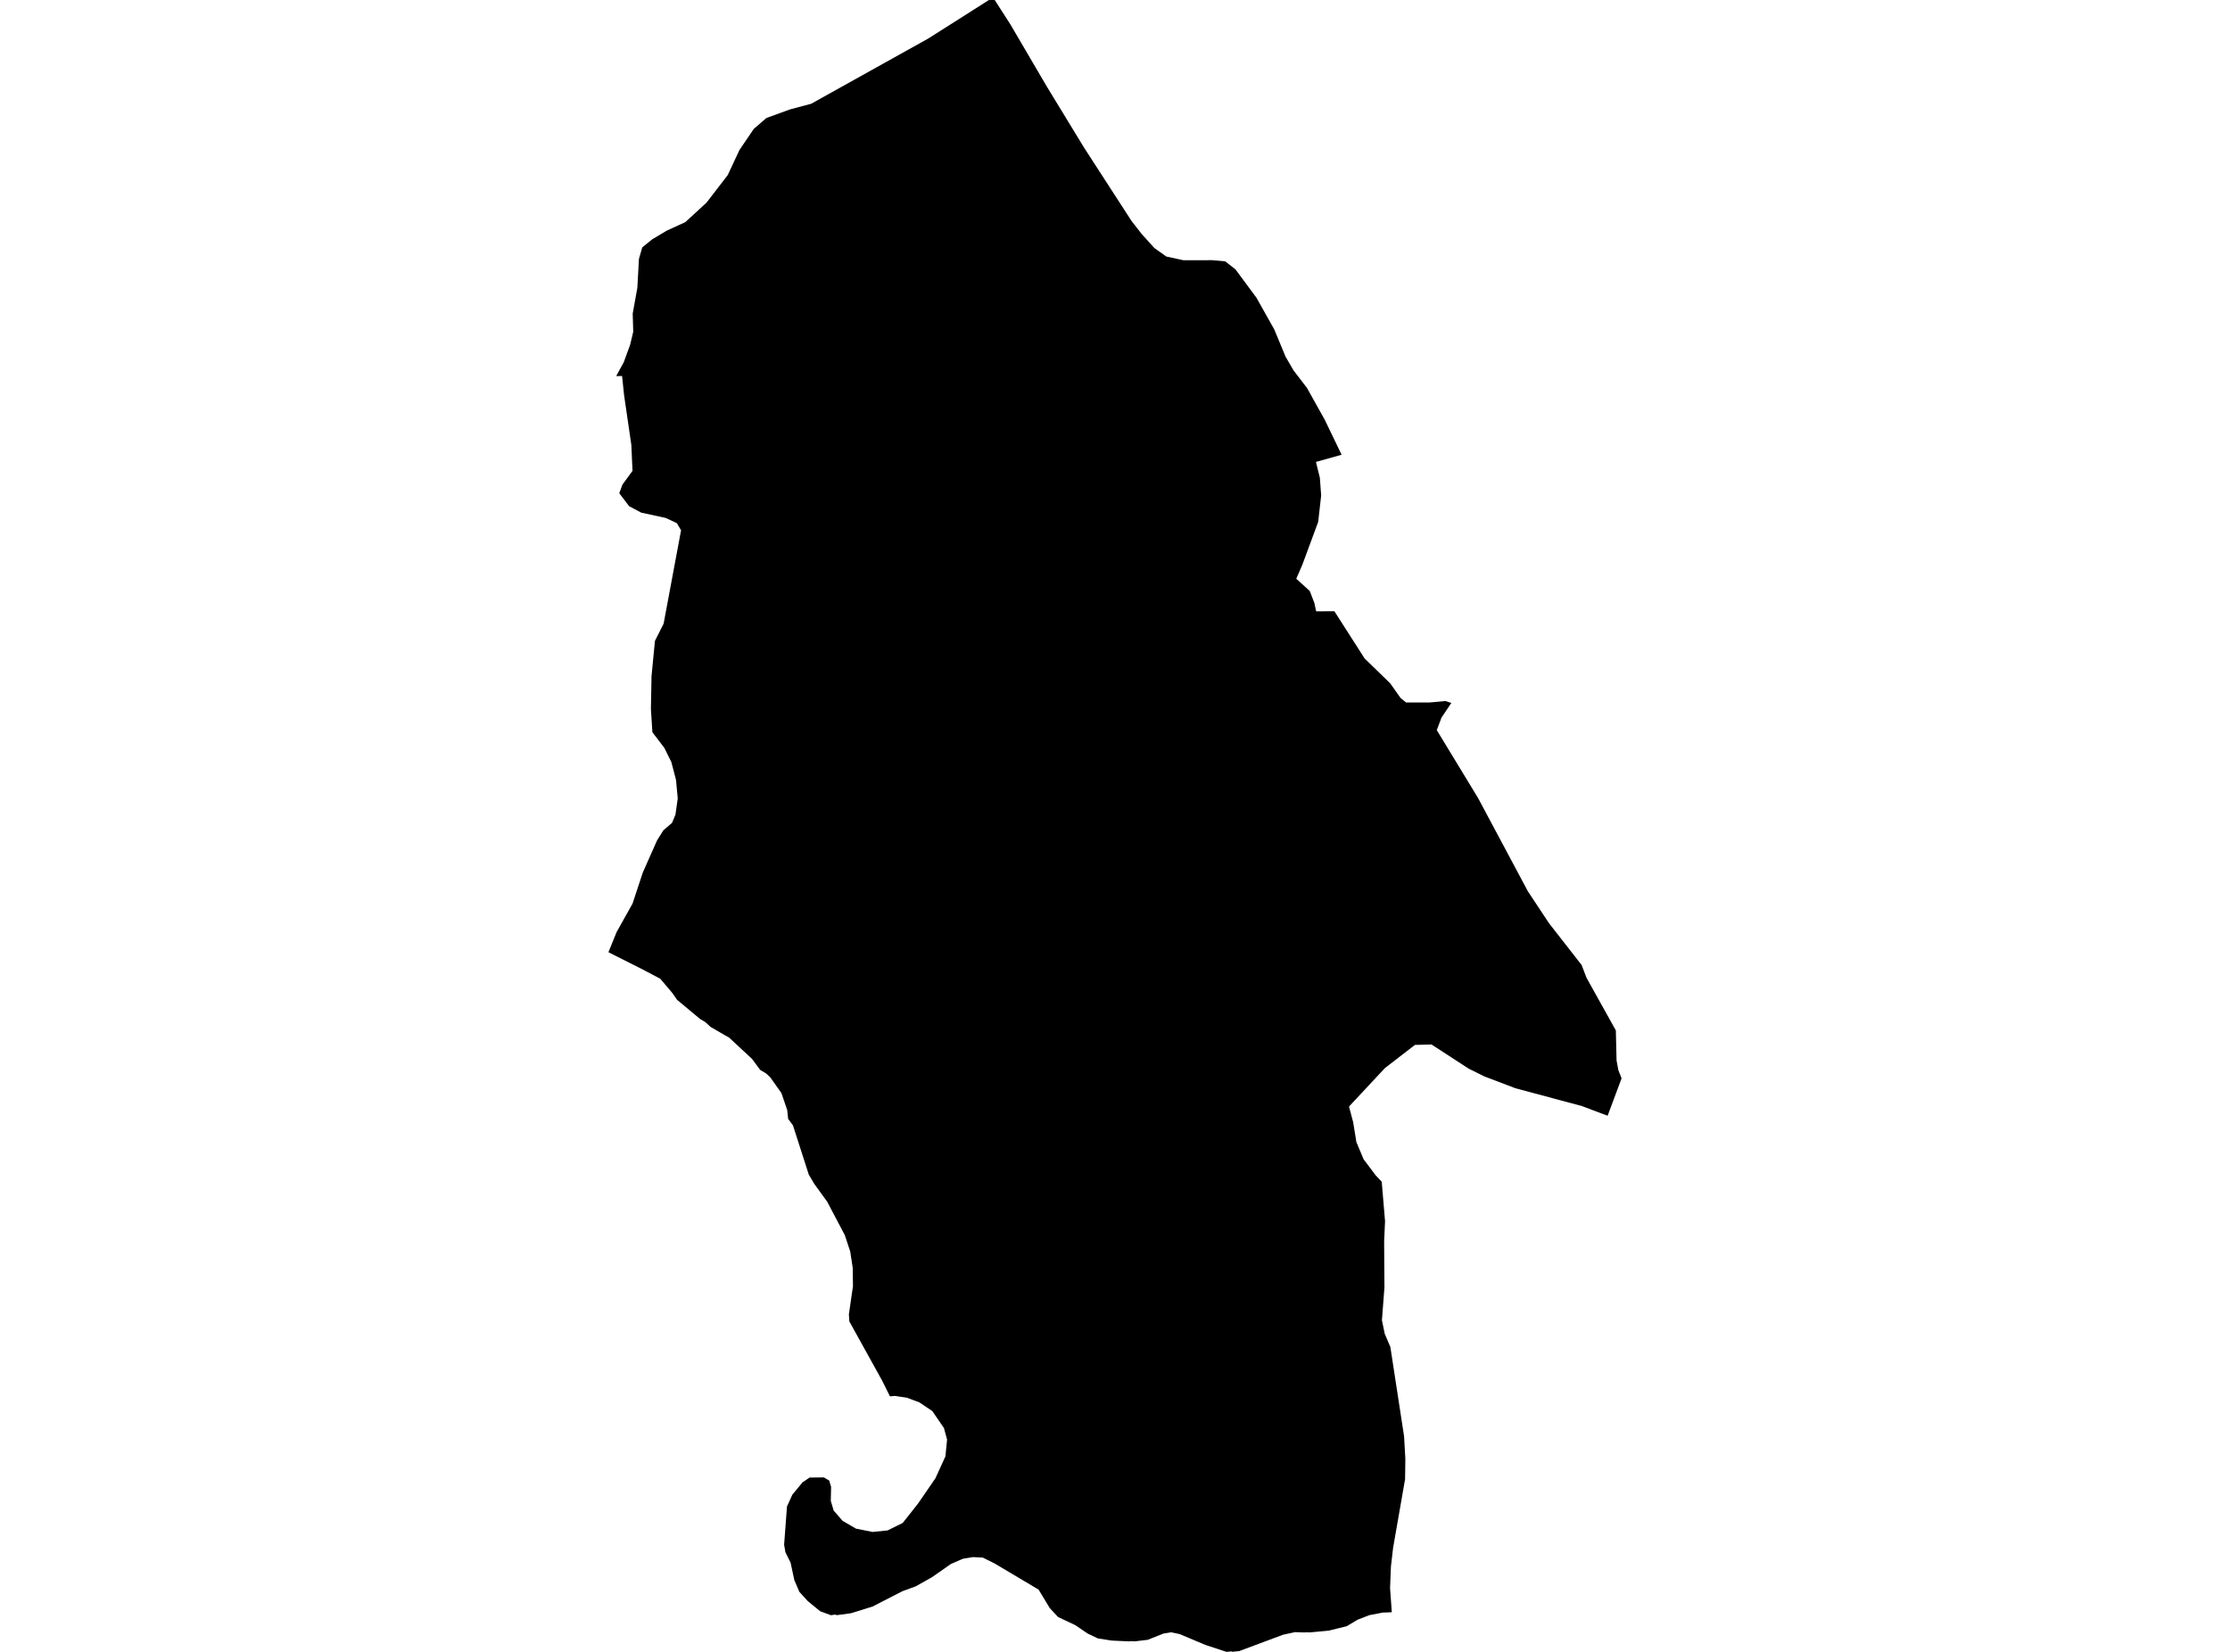 <?xml version='1.0'?>
<svg  baseProfile = 'tiny' width = '540' height = '400' stroke-linecap = 'round' stroke-linejoin = 'round' version='1.1' xmlns='http://www.w3.org/2000/svg'>
<path id='0601301001' title='0601301001'  d='M 336.124 390.444 334.874 390.481 331.581 391.112 328.71 392.227 326.11 393.786 321.728 394.863 317.223 395.284 316.319 395.259 315.812 395.296 313.596 395.222 310.724 395.841 300.067 399.814 298.42 399.975 298.123 399.889 296.997 400 291.922 398.329 285.646 395.692 283.604 395.259 281.734 395.569 277.922 397.079 274.827 397.45 273.887 397.401 273.404 397.462 269.183 397.264 265.853 396.745 263.39 395.569 260.357 393.514 256.211 391.558 254.218 389.417 251.495 384.923 240.812 378.573 237.99 377.175 235.626 377.051 233.2 377.447 232.531 377.732 230.279 378.71 225.686 381.916 221.75 384.131 218.532 385.307 211.29 389.021 206.129 390.63 202.626 391.112 202.267 390.976 201.215 391.125 198.615 390.172 195.607 387.708 193.565 385.468 192.352 382.633 191.436 378.388 190.186 375.863 189.876 374.055 190.569 364.809 191.869 361.937 194.32 358.966 196.041 357.79 198.095 357.766 199.506 357.753 200.794 358.508 201.252 360.056 201.177 363.435 201.871 365.774 204.024 368.262 207.268 370.156 211.278 370.961 214.942 370.59 218.594 368.782 222.332 364.054 226.528 357.939 227.927 354.869 228.942 352.654 229.065 351.354 229.338 348.606 228.583 345.808 225.76 341.687 222.616 339.582 219.559 338.443 216.724 338.023 215.499 338.122 215.449 338.023 213.642 334.371 205.671 319.988 205.559 318.279 206.55 311.434 206.488 307.003 205.881 303.042 204.581 299.106 200.311 290.998 197.179 286.678 195.842 284.413 192.018 272.505 190.854 270.933 190.631 268.816 189.22 264.682 186.509 260.857 185.519 259.941 184.083 259.087 182.127 256.438 176.557 251.252 175.53 250.682 172.039 248.652 170.789 247.489 169.551 246.771 163.944 242.092 162.78 240.421 159.884 237.004 155.787 234.838 147.333 230.58 149.313 225.703 153.175 218.796 155.651 211.295 159.117 203.484 160.639 201.058 162.731 199.263 163.56 197.271 164.117 193.359 163.696 188.841 162.57 184.546 160.887 181.13 157.978 177.305 157.619 171.66 157.767 163.738 158.597 155.185 160.701 151.013 164.922 128.399 163.894 126.678 161.184 125.415 155.255 124.128 152.333 122.568 149.957 119.437 150.737 117.333 153.163 114.015 152.878 107.715 151.12 95.671 150.637 91.054 149.214 91.066 151.046 87.712 152.593 83.466 153.336 80.359 153.212 75.928 154.339 69.677 154.722 62.695 155.527 59.898 157.965 57.93 161.505 55.825 165.949 53.795 171.099 49.055 176.223 42.395 179.058 36.33 182.536 31.205 185.593 28.569 191.349 26.477 196.424 25.128 224.733 9.358 231.256 5.224 239.451 0.012 240.874 0 244.674 5.917 253.525 21.018 262.524 35.773 273.998 53.498 276.486 56.692 279.531 60.059 282.415 62.114 286.574 63.017 293.605 63.005 296.687 63.289 299.163 65.22 304.25 72.09 308.558 79.752 311.318 86.4 313.249 89.717 316.48 93.925 320.788 101.637 324.872 110.116 318.659 111.861 319.612 115.711 319.921 119.981 319.203 126.369 315.366 136.754 313.893 140.145 317.161 143.104 318.287 146.037 318.708 148.03 323.127 148.018 330.443 159.443 336.644 165.471 339.144 169.011 340.494 170.113 346.262 170.101 349.975 169.754 351.448 170.212 349.059 173.777 347.92 176.797 357.934 193.272 369.978 215.825 375.091 223.549 383 233.687 384.176 236.769 391.281 249.519 391.454 256.785 391.888 259.137 392.667 261.117 391.752 263.58 389.288 270.178 383.074 267.838 366.933 263.506 359.445 260.659 355.657 258.778 346.646 252.923 342.635 253.022 335.357 258.641 326.667 267.95 327.67 271.738 328.45 276.553 330.207 280.724 333.116 284.598 334.589 286.158 335.394 295.714 335.171 300.616 335.245 311.756 334.639 319.691 335.307 322.946 336.681 326.177 339.998 347.789 340.308 353.223 340.246 358.162 337.35 374.761 336.817 379.316 336.607 384.577 337.028 390.407 336.124 390.444 Z' />
</svg>